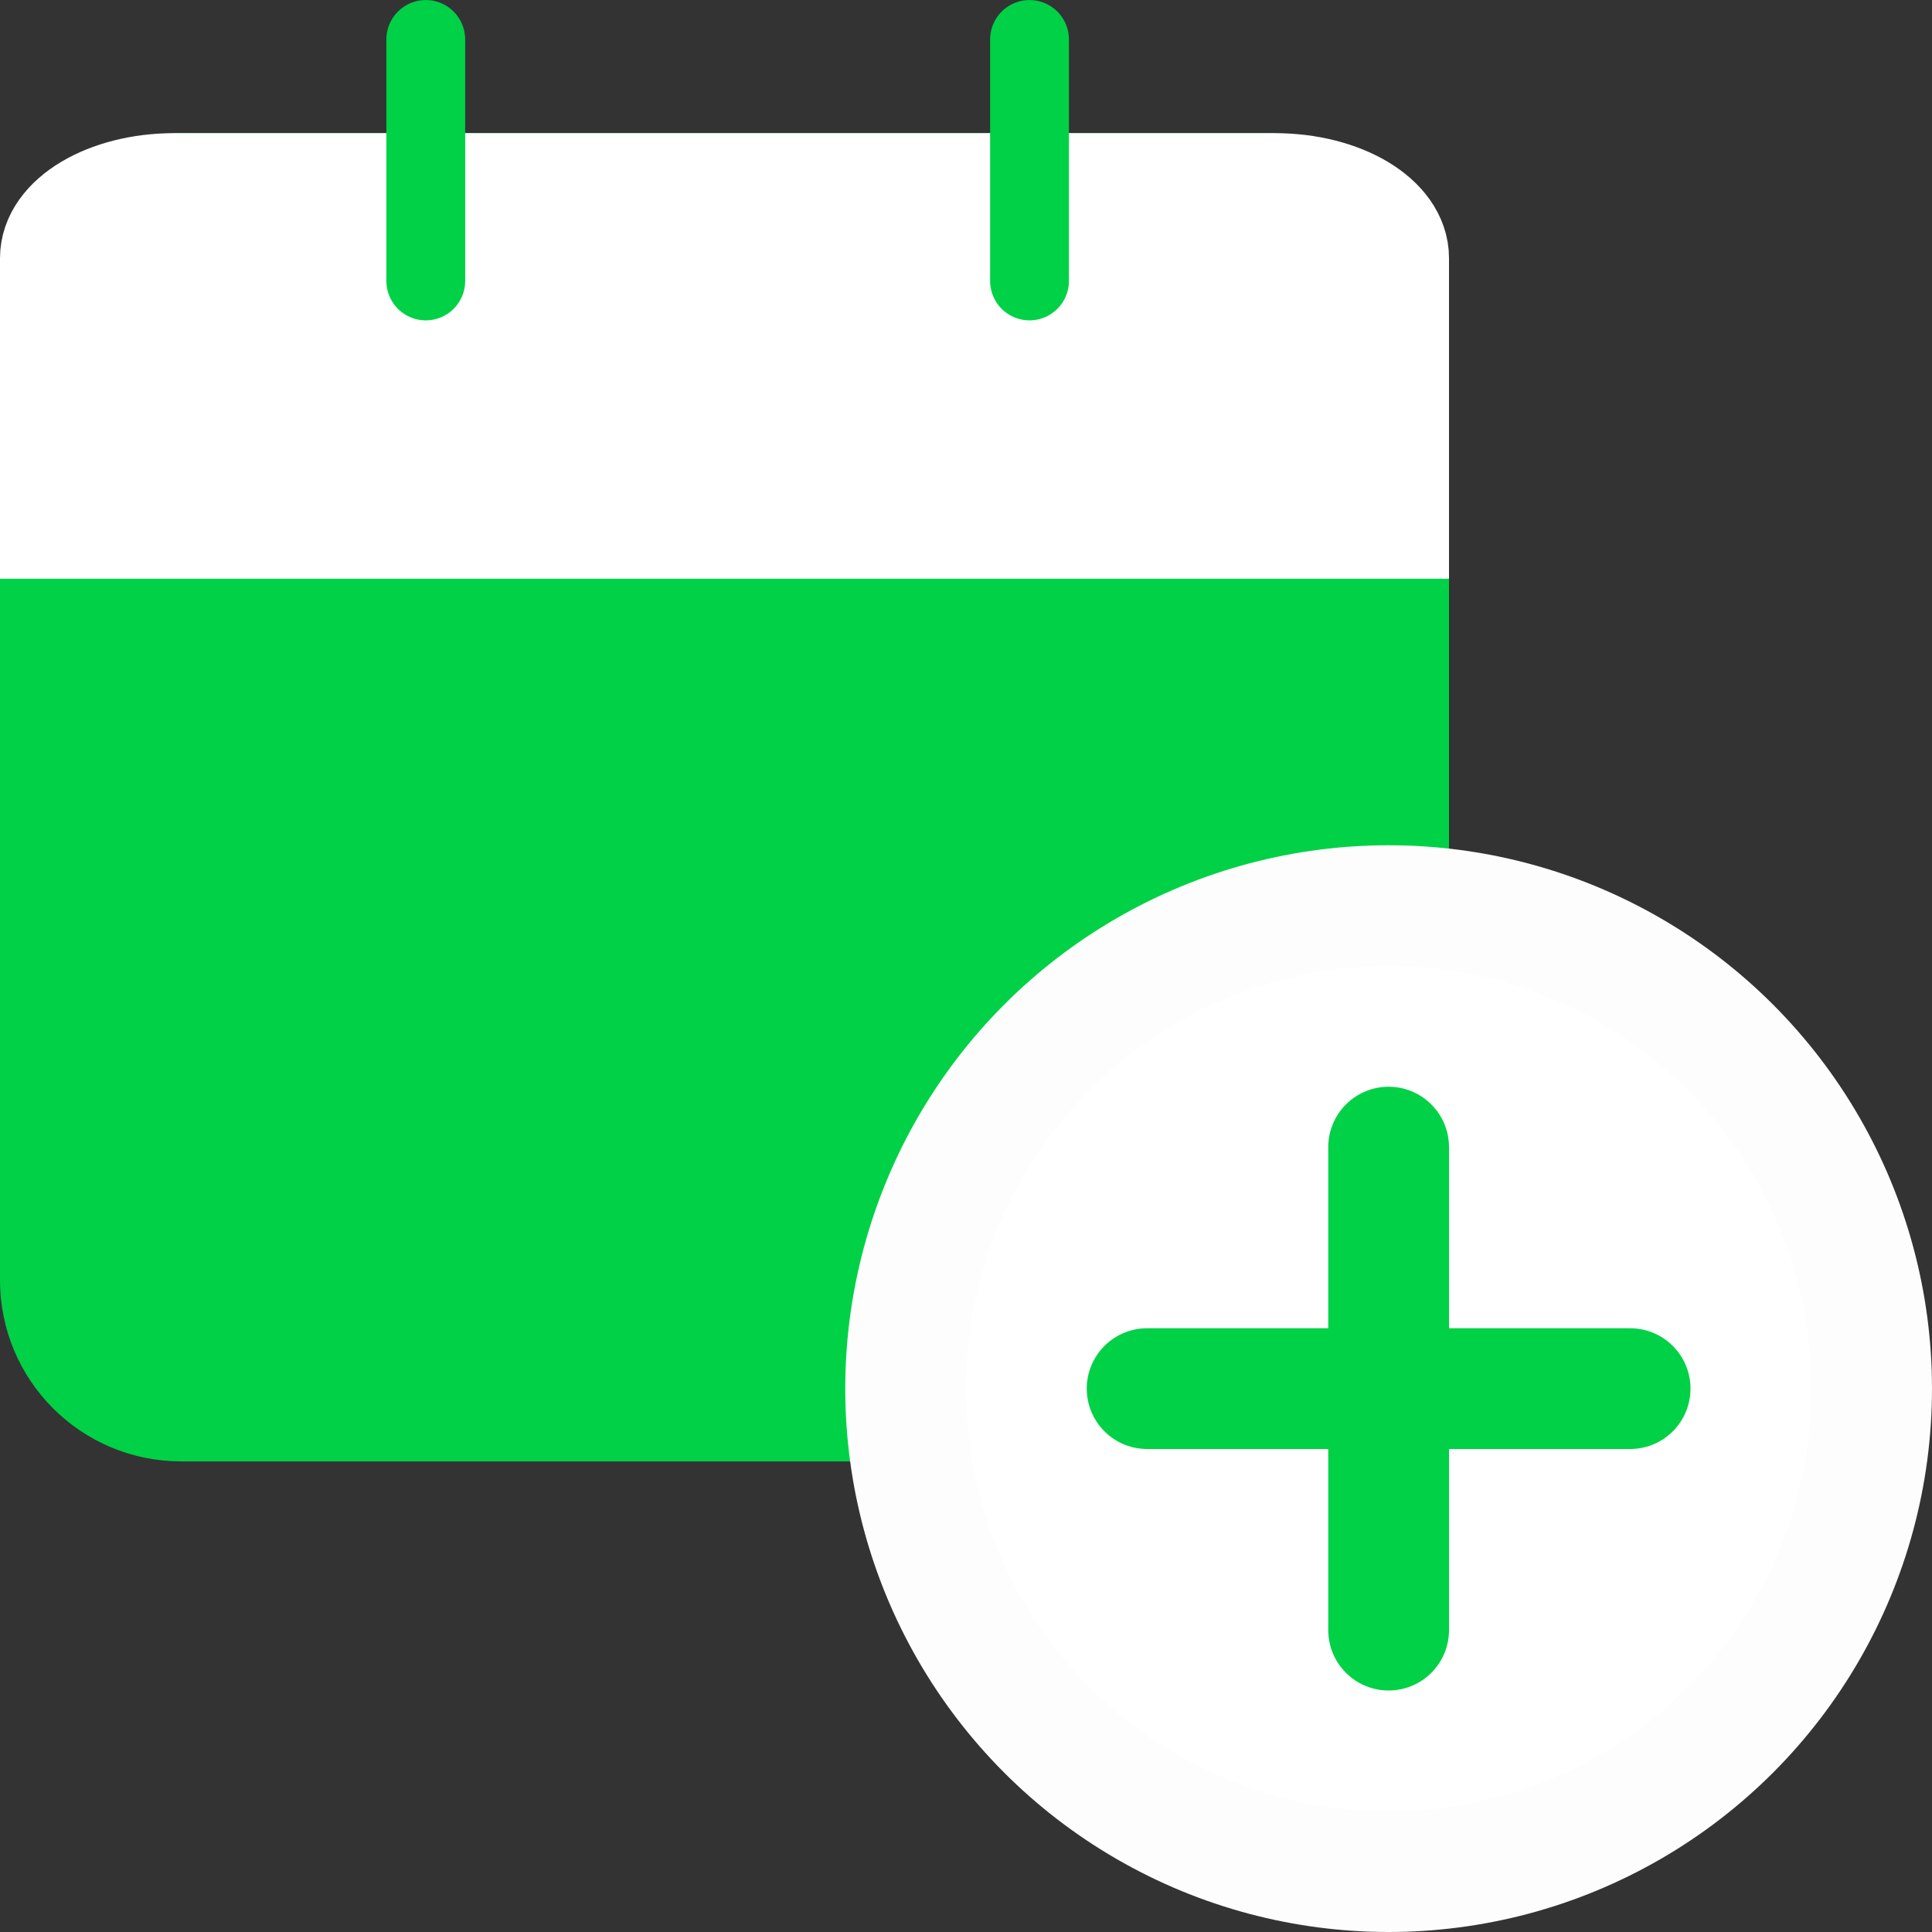 <?xml version="1.0" encoding="UTF-8" standalone="no"?>
<svg
   viewBox="0 0 24 24"
   version="1.1"
   id="svg5"
   sodipodi:docname="calendar-add-1.svg"
   inkscape:version="1.3 (0e150ed, 2023-07-21)"
   xmlns:inkscape="http://www.inkscape.org/namespaces/inkscape"
   xmlns:sodipodi="http://sodipodi.sourceforge.net/DTD/sodipodi-0.dtd"
   xmlns="http://www.w3.org/2000/svg"
   xmlns:svg="http://www.w3.org/2000/svg">
  <rect x="0" y="0" width="24" height="24" fill="#333333" stroke="none"/>
  <sodipodi:namedview
     id="namedview5"
     pagecolor="#505050"
     bordercolor="#eeeeee"
     borderopacity="1"
     inkscape:showpageshadow="0"
     inkscape:pageopacity="0"
     inkscape:pagecheckerboard="0"
     inkscape:deskcolor="#505050"
     inkscape:zoom="5.8250284"
     inkscape:cx="12.703801"
     inkscape:cy="9.957033"
     inkscape:window-width="1312"
     inkscape:window-height="449"
     inkscape:window-x="1077"
     inkscape:window-y="211"
     inkscape:window-maximized="0"
     inkscape:current-layer="svg5" />
  <defs
     id="defs1">
    <style
       id="style1">.a,.b{fill:none;stroke:#000;stroke-linejoin:round;stroke-width:1.5px;}.a{stroke-linecap:round;}</style>
  </defs>
  <title
     id="title1">calendar-add-1</title>
  <path
     class="a"
     d="M 16.996,17.404 H 2.25 c -0.828,0 -1.5,-0.672 -1.5,-1.5 V 3.904 c 0,-0.828 0.672,-1.5 1.5,-1.5 h 13.5 c 0.828,0 1.5,0.672 1.5,1.5 V 17.049"
     id="path1-6"
     sodipodi:nodetypes="cssssssc"
     style="fill:#00d146;fill-opacity:1;stroke:#00d146;stroke-width:1.5px;stroke-linecap:round;stroke-linejoin:round;stroke-opacity:1" />
  <path
     class="a"
     d="M 17.098,6.535 H 2.164 c -0.839,0 -1.519,-0.406 -1.519,-0.908 V 3.207 c 0,-0.501 0.68,-0.908 1.519,-0.908 h 13.672 c 0.839,0 1.519,0.406 1.519,0.908 v 3.113"
     id="path1-5"
     sodipodi:nodetypes="cssssssc"
     style="fill:#ffffff;fill-opacity:1;stroke:#ffffff;stroke-width:1.29;stroke-linecap:round;stroke-linejoin:round;stroke-dasharray:none;stroke-opacity:1" />
  <line
     class="a"
     x1="5.289"
     y1="3.49"
     x2="5.289"
     y2="0.49"
     id="line2-5"
     style="fill:none;stroke:#00d146;stroke-width:0.979px;stroke-linecap:round;stroke-linejoin:round;stroke-opacity:1" />
  <line
     class="a"
     x1="12.789"
     y1="3.49"
     x2="12.789"
     y2="0.49"
     id="line3-4"
     style="fill:none;stroke:#00d146;stroke-width:0.979px;stroke-linecap:round;stroke-linejoin:round;stroke-opacity:1" />
  <circle
     class="a"
     cx="17.25"
     cy="17.25"
     id="circle3"
     style="stroke:#fdfdfd;stroke-opacity:1;fill:#ffffff;fill-opacity:1"
     r="6" />
  <line
     class="a"
     x1="17.25"
     y1="14.25"
     x2="17.25"
     y2="20.25"
     id="line4"
     style="stroke:#00d146;stroke-opacity:1;fill:none;fill-opacity:1" />
  <line
     class="a"
     x1="14.25"
     y1="17.25"
     x2="20.25"
     y2="17.25"
     id="line5"
     style="stroke:#00d146;stroke-opacity:1;fill:none;fill-opacity:1" />
  <rect
     style="fill:#ffffff;fill-opacity:1;stroke:#ffffff;stroke-width:1.278;stroke-dasharray:none;stroke-opacity:1"
     id="rect2"
     width="16.722"
     height="1.504"
     x="0.639"
     y="5.046" />
</svg>
